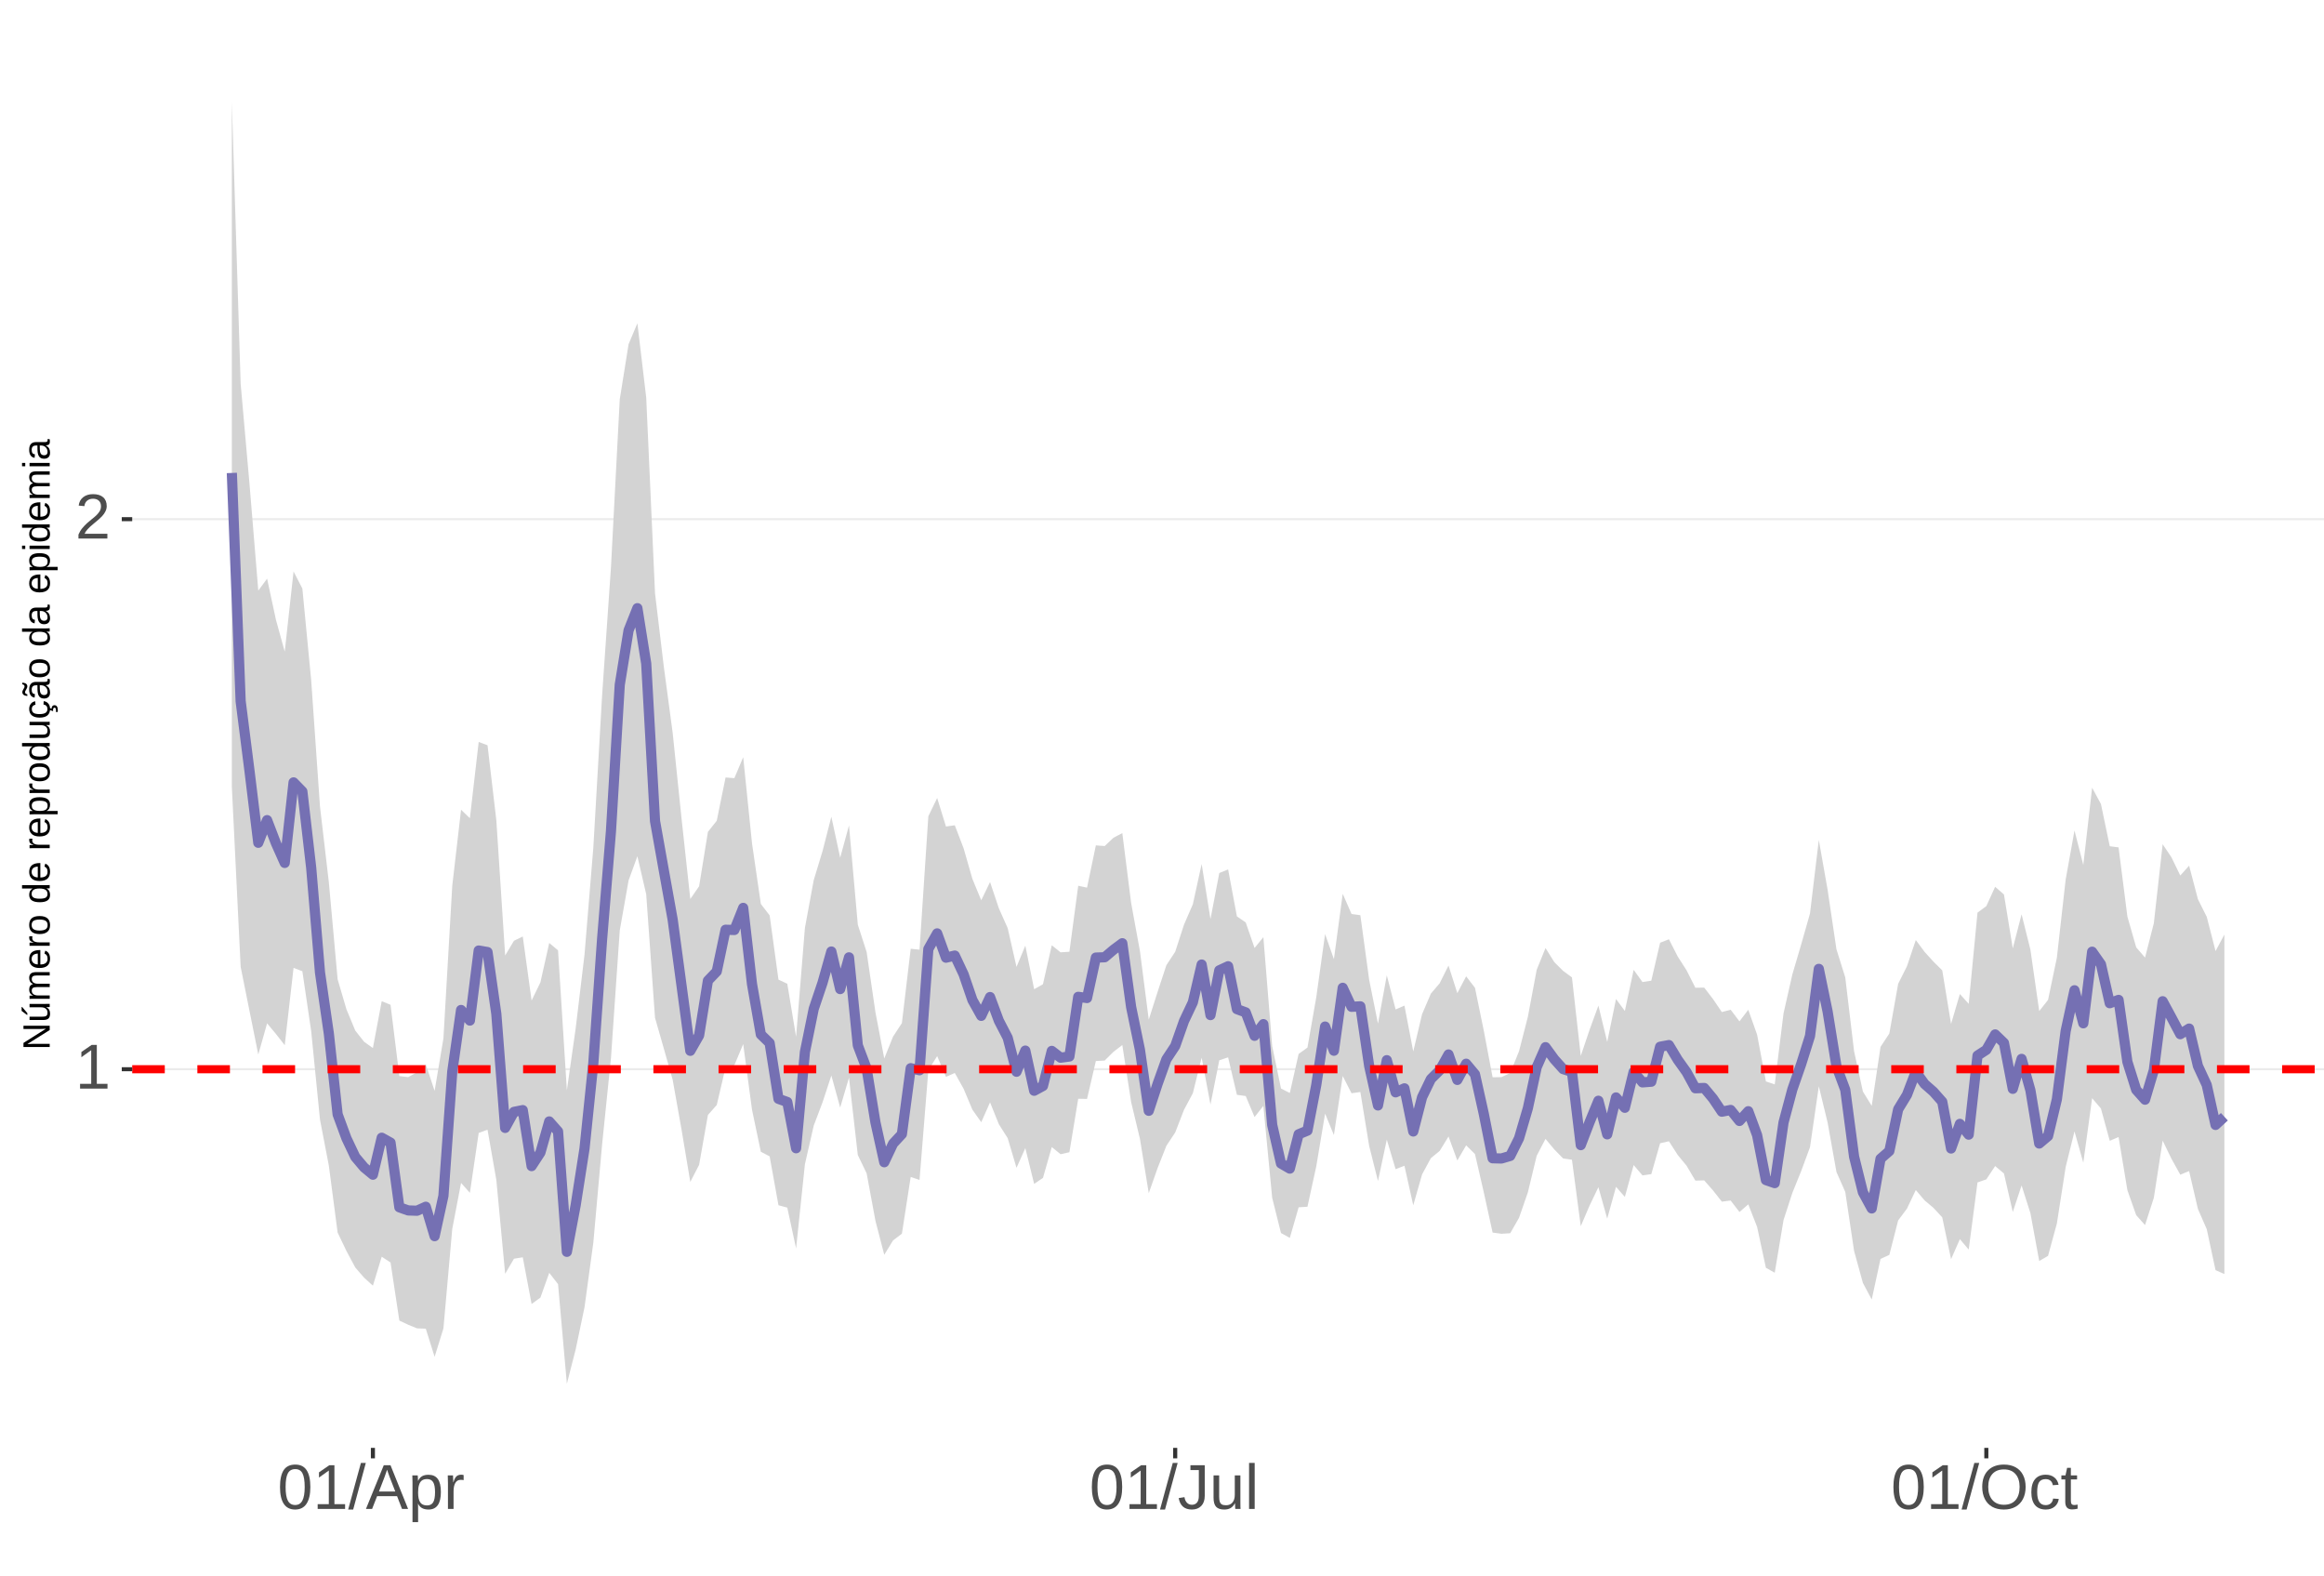 <?xml version="1.0" encoding="UTF-8"?>
<svg xmlns="http://www.w3.org/2000/svg" xmlns:xlink="http://www.w3.org/1999/xlink" width="609pt" height="413pt" viewBox="0 0 609 413" version="1.1">
<defs>
<g>
<symbol overflow="visible" id="glyph0-0">
<path style="stroke:none;" d="M 1.672 -11.453 L 10.812 -11.453 L 10.812 0 L 1.672 0 Z M 2.281 -10.844 L 2.281 -0.625 L 10.203 -0.625 L 10.203 -10.844 Z M 2.281 -10.844 "/>
</symbol>
<symbol overflow="visible" id="glyph0-1">
<path style="stroke:none;" d="M 1.266 0 L 1.266 -1.25 L 4.188 -1.25 L 4.188 -10.062 L 1.609 -8.219 L 1.609 -9.594 L 4.312 -11.453 L 5.656 -11.453 L 5.656 -1.25 L 8.453 -1.25 L 8.453 0 Z M 1.266 0 "/>
</symbol>
<symbol overflow="visible" id="glyph0-2">
<path style="stroke:none;" d="M 0.844 0 L 0.844 -1.031 C 1.113 -1.664 1.445 -2.223 1.844 -2.703 C 2.25 -3.191 2.672 -3.633 3.109 -4.031 C 3.547 -4.426 3.977 -4.789 4.406 -5.125 C 4.844 -5.457 5.234 -5.789 5.578 -6.125 C 5.922 -6.469 6.203 -6.82 6.422 -7.188 C 6.641 -7.562 6.75 -7.977 6.75 -8.438 C 6.75 -9.07 6.562 -9.562 6.188 -9.906 C 5.82 -10.25 5.312 -10.422 4.656 -10.422 C 4.031 -10.422 3.516 -10.25 3.109 -9.906 C 2.703 -9.57 2.469 -9.098 2.406 -8.484 L 0.906 -8.625 C 1.008 -9.539 1.395 -10.27 2.062 -10.812 C 2.738 -11.352 3.602 -11.625 4.656 -11.625 C 5.812 -11.625 6.695 -11.352 7.312 -10.812 C 7.938 -10.27 8.25 -9.492 8.25 -8.484 C 8.25 -8.047 8.145 -7.602 7.938 -7.156 C 7.738 -6.719 7.438 -6.281 7.031 -5.844 C 6.633 -5.406 5.867 -4.727 4.734 -3.812 C 4.109 -3.301 3.609 -2.836 3.234 -2.422 C 2.867 -2.016 2.609 -1.625 2.453 -1.25 L 8.422 -1.25 L 8.422 0 Z M 0.844 0 "/>
</symbol>
<symbol overflow="visible" id="glyph0-3">
<path style="stroke:none;" d="M 8.609 -5.734 C 8.609 -3.816 8.27 -2.352 7.594 -1.344 C 6.926 -0.344 5.93 0.156 4.609 0.156 C 3.297 0.156 2.305 -0.344 1.641 -1.344 C 0.984 -2.344 0.656 -3.805 0.656 -5.734 C 0.656 -7.703 0.973 -9.176 1.609 -10.156 C 2.254 -11.133 3.27 -11.625 4.656 -11.625 C 6.008 -11.625 7.004 -11.129 7.641 -10.141 C 8.285 -9.148 8.609 -7.68 8.609 -5.734 Z M 7.125 -5.734 C 7.125 -7.391 6.93 -8.586 6.547 -9.328 C 6.172 -10.066 5.539 -10.438 4.656 -10.438 C 3.758 -10.438 3.113 -10.07 2.719 -9.344 C 2.32 -8.613 2.125 -7.41 2.125 -5.734 C 2.125 -4.109 2.32 -2.914 2.719 -2.156 C 3.125 -1.406 3.758 -1.031 4.625 -1.031 C 5.488 -1.031 6.117 -1.414 6.516 -2.188 C 6.922 -2.957 7.125 -4.141 7.125 -5.734 Z M 7.125 -5.734 "/>
</symbol>
<symbol overflow="visible" id="glyph0-4">
<path style="stroke:none;" d="M 0 0.156 L 3.344 -12.062 L 4.625 -12.062 L 1.312 0.156 Z M 0 0.156 "/>
</symbol>
<symbol overflow="visible" id="glyph0-5">
<path style="stroke:none;" d="M 9.484 0 L 8.188 -3.344 L 2.953 -3.344 L 1.641 0 L 0.031 0 L 4.703 -11.453 L 6.469 -11.453 L 11.078 0 Z M 5.578 -10.281 L 5.5 -10.062 C 5.363 -9.613 5.16 -9.035 4.891 -8.328 L 3.438 -4.562 L 7.719 -4.562 L 6.25 -8.344 C 6.094 -8.719 5.941 -9.141 5.797 -9.609 Z M 5.578 -10.281 "/>
</symbol>
<symbol overflow="visible" id="glyph0-6">
<path style="stroke:none;" d="M 8.562 -4.438 C 8.562 -1.375 7.484 0.156 5.328 0.156 C 3.973 0.156 3.062 -0.348 2.594 -1.359 L 2.547 -1.359 C 2.578 -1.316 2.594 -0.859 2.594 0.016 L 2.594 3.453 L 1.125 3.453 L 1.125 -7 C 1.125 -7.906 1.109 -8.504 1.078 -8.797 L 2.484 -8.797 C 2.492 -8.773 2.504 -8.695 2.516 -8.562 C 2.523 -8.438 2.535 -8.234 2.547 -7.953 C 2.555 -7.68 2.562 -7.492 2.562 -7.391 L 2.609 -7.391 C 2.867 -7.93 3.211 -8.328 3.641 -8.578 C 4.066 -8.828 4.629 -8.953 5.328 -8.953 C 6.41 -8.953 7.219 -8.586 7.75 -7.859 C 8.289 -7.141 8.562 -6 8.562 -4.438 Z M 7.031 -4.406 C 7.031 -5.633 6.863 -6.508 6.531 -7.031 C 6.195 -7.562 5.672 -7.828 4.953 -7.828 C 4.367 -7.828 3.91 -7.703 3.578 -7.453 C 3.254 -7.211 3.008 -6.832 2.844 -6.312 C 2.676 -5.789 2.594 -5.117 2.594 -4.297 C 2.594 -3.141 2.773 -2.285 3.141 -1.734 C 3.504 -1.191 4.102 -0.922 4.938 -0.922 C 5.664 -0.922 6.195 -1.188 6.531 -1.719 C 6.863 -2.25 7.031 -3.145 7.031 -4.406 Z M 7.031 -4.406 "/>
</symbol>
<symbol overflow="visible" id="glyph0-7">
<path style="stroke:none;" d="M 1.156 0 L 1.156 -6.75 C 1.156 -7.363 1.141 -8.047 1.109 -8.797 L 2.484 -8.797 C 2.523 -7.797 2.547 -7.195 2.547 -7 L 2.594 -7 C 2.82 -7.758 3.086 -8.273 3.391 -8.547 C 3.691 -8.828 4.117 -8.969 4.672 -8.969 C 4.867 -8.969 5.066 -8.938 5.266 -8.875 L 5.266 -7.547 C 5.078 -7.598 4.816 -7.625 4.484 -7.625 C 3.879 -7.625 3.414 -7.359 3.094 -6.828 C 2.781 -6.305 2.625 -5.562 2.625 -4.594 L 2.625 0 Z M 1.156 0 "/>
</symbol>
<symbol overflow="visible" id="glyph0-8">
<path style="stroke:none;" d="M 3.719 0.156 C 1.781 0.156 0.629 -0.844 0.266 -2.844 L 1.781 -3.094 C 1.875 -2.469 2.094 -1.977 2.438 -1.625 C 2.781 -1.27 3.207 -1.094 3.719 -1.094 C 4.289 -1.094 4.738 -1.285 5.062 -1.672 C 5.383 -2.066 5.547 -2.641 5.547 -3.391 L 5.547 -10.188 L 3.344 -10.188 L 3.344 -11.453 L 7.094 -11.453 L 7.094 -3.422 C 7.094 -2.305 6.789 -1.43 6.188 -0.797 C 5.582 -0.16 4.758 0.156 3.719 0.156 Z M 3.719 0.156 "/>
</symbol>
<symbol overflow="visible" id="glyph0-9">
<path style="stroke:none;" d="M 2.547 -8.797 L 2.547 -3.219 C 2.547 -2.633 2.602 -2.18 2.719 -1.859 C 2.832 -1.547 3.016 -1.316 3.266 -1.172 C 3.516 -1.035 3.883 -0.969 4.375 -0.969 C 5.07 -0.969 5.625 -1.207 6.031 -1.688 C 6.438 -2.176 6.641 -2.848 6.641 -3.703 L 6.641 -8.797 L 8.109 -8.797 L 8.109 -1.875 C 8.109 -0.852 8.125 -0.227 8.156 0 L 6.781 0 C 6.77 -0.031 6.758 -0.102 6.75 -0.219 C 6.75 -0.344 6.742 -0.477 6.734 -0.625 C 6.723 -0.781 6.711 -1.07 6.703 -1.5 L 6.688 -1.5 C 6.352 -0.895 5.961 -0.469 5.516 -0.219 C 5.078 0.031 4.531 0.156 3.875 0.156 C 2.906 0.156 2.195 -0.082 1.75 -0.562 C 1.301 -1.039 1.078 -1.832 1.078 -2.938 L 1.078 -8.797 Z M 2.547 -8.797 "/>
</symbol>
<symbol overflow="visible" id="glyph0-10">
<path style="stroke:none;" d="M 1.125 0 L 1.125 -12.062 L 2.594 -12.062 L 2.594 0 Z M 1.125 0 "/>
</symbol>
<symbol overflow="visible" id="glyph0-11">
<path style="stroke:none;" d="M 12.156 -5.781 C 12.156 -4.582 11.926 -3.531 11.469 -2.625 C 11.008 -1.727 10.352 -1.039 9.5 -0.562 C 8.645 -0.082 7.633 0.156 6.469 0.156 C 5.289 0.156 4.273 -0.078 3.422 -0.547 C 2.566 -1.023 1.91 -1.719 1.453 -2.625 C 1.004 -3.531 0.781 -4.582 0.781 -5.781 C 0.781 -7.613 1.281 -9.047 2.281 -10.078 C 3.289 -11.109 4.691 -11.625 6.484 -11.625 C 7.648 -11.625 8.66 -11.391 9.516 -10.922 C 10.367 -10.461 11.02 -9.789 11.469 -8.906 C 11.926 -8.031 12.156 -6.988 12.156 -5.781 Z M 10.578 -5.781 C 10.578 -7.207 10.219 -8.328 9.5 -9.141 C 8.789 -9.953 7.785 -10.359 6.484 -10.359 C 5.172 -10.359 4.156 -9.957 3.438 -9.156 C 2.719 -8.352 2.359 -7.227 2.359 -5.781 C 2.359 -4.344 2.719 -3.203 3.438 -2.359 C 4.164 -1.516 5.176 -1.094 6.469 -1.094 C 7.789 -1.094 8.805 -1.5 9.516 -2.312 C 10.223 -3.133 10.578 -4.289 10.578 -5.781 Z M 10.578 -5.781 "/>
</symbol>
<symbol overflow="visible" id="glyph0-12">
<path style="stroke:none;" d="M 2.234 -4.438 C 2.234 -3.27 2.414 -2.406 2.781 -1.844 C 3.156 -1.281 3.711 -1 4.453 -1 C 4.973 -1 5.406 -1.141 5.75 -1.422 C 6.102 -1.703 6.32 -2.133 6.406 -2.719 L 7.891 -2.625 C 7.773 -1.77 7.41 -1.094 6.797 -0.594 C 6.191 -0.094 5.426 0.156 4.5 0.156 C 3.27 0.156 2.328 -0.227 1.672 -1 C 1.023 -1.781 0.703 -2.914 0.703 -4.406 C 0.703 -5.883 1.023 -7.016 1.672 -7.797 C 2.328 -8.578 3.266 -8.969 4.484 -8.969 C 5.379 -8.969 6.125 -8.734 6.719 -8.266 C 7.312 -7.797 7.688 -7.148 7.844 -6.328 L 6.328 -6.219 C 6.254 -6.707 6.062 -7.094 5.75 -7.375 C 5.445 -7.664 5.008 -7.812 4.438 -7.812 C 3.664 -7.812 3.102 -7.551 2.75 -7.031 C 2.406 -6.52 2.234 -5.656 2.234 -4.438 Z M 2.234 -4.438 "/>
</symbol>
<symbol overflow="visible" id="glyph0-13">
<path style="stroke:none;" d="M 4.5 -0.062 C 4.02 0.062 3.531 0.125 3.031 0.125 C 1.852 0.125 1.266 -0.535 1.266 -1.859 L 1.266 -7.734 L 0.25 -7.734 L 0.25 -8.797 L 1.328 -8.797 L 1.75 -10.766 L 2.734 -10.766 L 2.734 -8.797 L 4.359 -8.797 L 4.359 -7.734 L 2.734 -7.734 L 2.734 -2.172 C 2.734 -1.754 2.801 -1.457 2.938 -1.281 C 3.07 -1.113 3.312 -1.031 3.656 -1.031 C 3.852 -1.031 4.133 -1.066 4.5 -1.141 Z M 4.5 -0.062 "/>
</symbol>
<symbol overflow="visible" id="glyph1-0">
<path style="stroke:none;" d="M -6.875 -1 L -6.875 -6.5 L 0 -6.5 L 0 -1 Z M -6.516 -1.375 L -0.375 -1.375 L -0.375 -6.125 L -6.516 -6.125 Z M -6.516 -1.375 "/>
</symbol>
<symbol overflow="visible" id="glyph1-1">
<path style="stroke:none;" d="M 0 -5.281 L -5.859 -1.609 L -5.391 -1.625 L -4.578 -1.656 L 0 -1.656 L 0 -0.828 L -6.875 -0.828 L -6.875 -1.906 L -0.984 -5.625 C -1.617 -5.582 -2.082 -5.562 -2.375 -5.562 L -6.875 -5.562 L -6.875 -6.406 L 0 -6.406 Z M 0 -5.281 "/>
</symbol>
<symbol overflow="visible" id="glyph1-2">
<path style="stroke:none;" d="M -5.281 -1.562 L -1.938 -1.562 C -1.582 -1.562 -1.305 -1.594 -1.109 -1.656 C -0.922 -1.727 -0.785 -1.836 -0.703 -1.984 C -0.617 -2.141 -0.578 -2.363 -0.578 -2.656 C -0.578 -3.07 -0.723 -3.398 -1.016 -3.641 C -1.305 -3.891 -1.707 -4.016 -2.219 -4.016 L -5.281 -4.016 L -5.281 -4.906 L -1.125 -4.906 C -0.508 -4.906 -0.133 -4.91 0 -4.922 L 0 -4.094 C -0.02 -4.094 -0.062 -4.086 -0.125 -4.078 C -0.195 -4.078 -0.281 -4.07 -0.375 -4.062 C -0.469 -4.062 -0.645 -4.062 -0.906 -4.062 L -0.906 -4.047 C -0.539 -3.848 -0.281 -3.613 -0.125 -3.344 C 0.02 -3.082 0.094 -2.754 0.094 -2.359 C 0.094 -1.773 -0.047 -1.348 -0.328 -1.078 C -0.617 -0.816 -1.098 -0.688 -1.766 -0.688 L -5.281 -0.688 Z M -5.859 -2.031 L -5.969 -2.031 L -7.359 -3.078 L -7.359 -4.094 L -7.219 -4.094 L -5.859 -2.484 Z M -5.859 -2.031 "/>
</symbol>
<symbol overflow="visible" id="glyph1-3">
<path style="stroke:none;" d="M 0 -3.75 L -3.344 -3.75 C -3.852 -3.75 -4.207 -3.676 -4.406 -3.531 C -4.602 -3.395 -4.703 -3.145 -4.703 -2.781 C -4.703 -2.406 -4.555 -2.109 -4.266 -1.891 C -3.984 -1.672 -3.582 -1.562 -3.062 -1.562 L 0 -1.562 L 0 -0.688 L -4.156 -0.688 C -4.77 -0.688 -5.145 -0.68 -5.281 -0.672 L -5.281 -1.5 C -5.27 -1.5 -5.227 -1.5 -5.156 -1.5 C -5.082 -1.508 -5 -1.516 -4.906 -1.516 C -4.812 -1.523 -4.633 -1.531 -4.375 -1.531 L -4.375 -1.547 C -4.75 -1.734 -5.008 -1.945 -5.156 -2.188 C -5.301 -2.438 -5.375 -2.738 -5.375 -3.094 C -5.375 -3.488 -5.297 -3.801 -5.141 -4.031 C -4.984 -4.27 -4.727 -4.438 -4.375 -4.531 L -4.375 -4.547 C -4.727 -4.723 -4.984 -4.941 -5.141 -5.203 C -5.297 -5.461 -5.375 -5.773 -5.375 -6.141 C -5.375 -6.672 -5.227 -7.055 -4.938 -7.297 C -4.656 -7.547 -4.18 -7.672 -3.516 -7.672 L 0 -7.672 L 0 -6.797 L -3.344 -6.797 C -3.852 -6.797 -4.207 -6.723 -4.406 -6.578 C -4.602 -6.441 -4.703 -6.191 -4.703 -5.828 C -4.703 -5.453 -4.555 -5.156 -4.266 -4.938 C -3.984 -4.727 -3.582 -4.625 -3.062 -4.625 L 0 -4.625 Z M 0 -3.75 "/>
</symbol>
<symbol overflow="visible" id="glyph1-4">
<path style="stroke:none;" d="M -2.453 -1.344 C -1.848 -1.344 -1.379 -1.469 -1.047 -1.719 C -0.723 -1.969 -0.562 -2.336 -0.562 -2.828 C -0.562 -3.203 -0.633 -3.504 -0.781 -3.734 C -0.938 -3.961 -1.133 -4.117 -1.375 -4.203 L -1.156 -4.969 C -0.32 -4.656 0.094 -3.941 0.094 -2.828 C 0.094 -2.047 -0.133 -1.445 -0.594 -1.031 C -1.062 -0.625 -1.754 -0.422 -2.672 -0.422 C -3.547 -0.422 -4.211 -0.625 -4.672 -1.031 C -5.141 -1.445 -5.375 -2.031 -5.375 -2.781 C -5.375 -4.344 -4.441 -5.125 -2.578 -5.125 L -2.453 -5.125 Z M -3.125 -4.203 C -3.688 -4.16 -4.094 -4.02 -4.344 -3.781 C -4.602 -3.551 -4.734 -3.219 -4.734 -2.781 C -4.734 -2.352 -4.586 -2.016 -4.297 -1.766 C -4.016 -1.516 -3.625 -1.379 -3.125 -1.359 Z M -3.125 -4.203 "/>
</symbol>
<symbol overflow="visible" id="glyph1-5">
<path style="stroke:none;" d="M 0 -0.688 L -4.047 -0.688 C -4.422 -0.688 -4.832 -0.68 -5.281 -0.672 L -5.281 -1.5 C -4.688 -1.52 -4.328 -1.531 -4.203 -1.531 L -4.203 -1.547 C -4.66 -1.691 -4.969 -1.852 -5.125 -2.031 C -5.289 -2.219 -5.375 -2.477 -5.375 -2.812 C -5.375 -2.926 -5.359 -3.047 -5.328 -3.172 L -4.531 -3.172 C -4.562 -3.047 -4.578 -2.891 -4.578 -2.703 C -4.578 -2.336 -4.422 -2.055 -4.109 -1.859 C -3.797 -1.672 -3.344 -1.578 -2.75 -1.578 L 0 -1.578 Z M 0 -0.688 "/>
</symbol>
<symbol overflow="visible" id="glyph1-6">
<path style="stroke:none;" d="M -2.641 -5.141 C -1.723 -5.141 -1.035 -4.938 -0.578 -4.531 C -0.129 -4.125 0.094 -3.535 0.094 -2.766 C 0.094 -1.992 -0.141 -1.41 -0.609 -1.016 C -1.078 -0.617 -1.754 -0.422 -2.641 -0.422 C -4.461 -0.422 -5.375 -1.207 -5.375 -2.781 C -5.375 -3.594 -5.148 -4.188 -4.703 -4.562 C -4.266 -4.945 -3.578 -5.141 -2.641 -5.141 Z M -2.641 -4.219 C -3.367 -4.219 -3.898 -4.109 -4.234 -3.891 C -4.566 -3.672 -4.734 -3.305 -4.734 -2.797 C -4.734 -2.285 -4.562 -1.914 -4.219 -1.688 C -3.883 -1.457 -3.359 -1.344 -2.641 -1.344 C -1.953 -1.344 -1.43 -1.453 -1.078 -1.672 C -0.723 -1.898 -0.547 -2.258 -0.547 -2.75 C -0.547 -3.281 -0.711 -3.656 -1.047 -3.875 C -1.391 -4.102 -1.922 -4.219 -2.641 -4.219 Z M -2.641 -4.219 "/>
</symbol>
<symbol overflow="visible" id="glyph1-7">
<path style="stroke:none;" d=""/>
</symbol>
<symbol overflow="visible" id="glyph1-8">
<path style="stroke:none;" d="M -0.844 -4.016 C -0.508 -3.848 -0.27 -3.629 -0.125 -3.359 C 0.02 -3.086 0.094 -2.754 0.094 -2.359 C 0.094 -1.691 -0.129 -1.203 -0.578 -0.891 C -1.023 -0.578 -1.707 -0.422 -2.625 -0.422 C -4.457 -0.422 -5.375 -1.066 -5.375 -2.359 C -5.375 -2.766 -5.301 -3.098 -5.156 -3.359 C -5.008 -3.629 -4.781 -3.848 -4.469 -4.016 L -7.25 -4.016 L -7.25 -4.891 L -1.094 -4.891 C -0.539 -4.891 -0.176 -4.898 0 -4.922 L 0 -4.078 C -0.051 -4.066 -0.172 -4.055 -0.359 -4.047 C -0.547 -4.035 -0.707 -4.031 -0.844 -4.031 Z M -2.641 -1.344 C -1.898 -1.344 -1.367 -1.438 -1.047 -1.625 C -0.734 -1.82 -0.578 -2.145 -0.578 -2.594 C -0.578 -3.082 -0.75 -3.441 -1.094 -3.672 C -1.438 -3.898 -1.973 -4.016 -2.703 -4.016 C -3.398 -4.016 -3.91 -3.898 -4.234 -3.672 C -4.566 -3.441 -4.734 -3.082 -4.734 -2.594 C -4.734 -2.156 -4.566 -1.836 -4.234 -1.641 C -3.91 -1.441 -3.379 -1.344 -2.641 -1.344 Z M -2.641 -1.344 "/>
</symbol>
<symbol overflow="visible" id="glyph1-9">
<path style="stroke:none;" d="M -2.672 -5.141 C -0.828 -5.141 0.094 -4.492 0.094 -3.203 C 0.094 -2.391 -0.211 -1.844 -0.828 -1.562 L -0.828 -1.531 C -0.797 -1.539 -0.516 -1.547 0.016 -1.547 L 2.078 -1.547 L 2.078 -0.672 L -4.203 -0.672 C -4.742 -0.672 -5.102 -0.66 -5.281 -0.641 L -5.281 -1.5 C -5.27 -1.5 -5.223 -1.5 -5.141 -1.5 C -5.066 -1.508 -4.945 -1.52 -4.781 -1.531 C -4.613 -1.539 -4.5 -1.547 -4.438 -1.547 L -4.438 -1.562 C -4.758 -1.719 -4.992 -1.922 -5.141 -2.172 C -5.297 -2.43 -5.375 -2.773 -5.375 -3.203 C -5.375 -3.848 -5.156 -4.332 -4.719 -4.656 C -4.281 -4.977 -3.598 -5.141 -2.672 -5.141 Z M -2.641 -4.219 C -3.379 -4.219 -3.906 -4.117 -4.219 -3.922 C -4.539 -3.723 -4.703 -3.406 -4.703 -2.969 C -4.703 -2.625 -4.629 -2.352 -4.484 -2.156 C -4.336 -1.957 -4.109 -1.805 -3.797 -1.703 C -3.484 -1.598 -3.078 -1.547 -2.578 -1.547 C -1.879 -1.547 -1.363 -1.656 -1.031 -1.875 C -0.707 -2.102 -0.547 -2.469 -0.547 -2.969 C -0.547 -3.406 -0.707 -3.723 -1.031 -3.922 C -1.352 -4.117 -1.891 -4.219 -2.641 -4.219 Z M -2.641 -4.219 "/>
</symbol>
<symbol overflow="visible" id="glyph1-10">
<path style="stroke:none;" d="M -5.281 -1.531 L -1.938 -1.531 C -1.582 -1.531 -1.305 -1.562 -1.109 -1.625 C -0.922 -1.695 -0.785 -1.805 -0.703 -1.953 C -0.617 -2.109 -0.578 -2.332 -0.578 -2.625 C -0.578 -3.039 -0.723 -3.367 -1.016 -3.609 C -1.305 -3.859 -1.707 -3.984 -2.219 -3.984 L -5.281 -3.984 L -5.281 -4.875 L -1.125 -4.875 C -0.508 -4.875 -0.133 -4.879 0 -4.891 L 0 -4.062 C -0.02 -4.062 -0.062 -4.055 -0.125 -4.047 C -0.195 -4.047 -0.281 -4.039 -0.375 -4.031 C -0.469 -4.031 -0.645 -4.031 -0.906 -4.031 L -0.906 -4.016 C -0.539 -3.816 -0.281 -3.582 -0.125 -3.312 C 0.02 -3.051 0.094 -2.723 0.094 -2.328 C 0.094 -1.742 -0.047 -1.316 -0.328 -1.047 C -0.617 -0.785 -1.098 -0.656 -1.766 -0.656 L -5.281 -0.656 Z M -5.281 -1.531 "/>
</symbol>
<symbol overflow="visible" id="glyph1-11">
<path style="stroke:none;" d="M -2.672 -1.344 C -1.961 -1.344 -1.438 -1.453 -1.094 -1.672 C -0.758 -1.891 -0.594 -2.223 -0.594 -2.672 C -0.594 -2.984 -0.676 -3.242 -0.844 -3.453 C -1.02 -3.672 -1.281 -3.801 -1.625 -3.844 L -1.578 -4.734 C -1.066 -4.672 -0.66 -4.457 -0.359 -4.094 C -0.055 -3.727 0.094 -3.266 0.094 -2.703 C 0.094 -1.961 -0.133 -1.395 -0.594 -1 C -1.062 -0.613 -1.742 -0.422 -2.641 -0.422 C -3.535 -0.422 -4.211 -0.613 -4.672 -1 C -5.141 -1.395 -5.375 -1.957 -5.375 -2.688 C -5.375 -3.227 -5.234 -3.676 -4.953 -4.031 C -4.68 -4.395 -4.297 -4.617 -3.797 -4.703 L -3.734 -3.797 C -4.023 -3.754 -4.254 -3.641 -4.422 -3.453 C -4.598 -3.266 -4.688 -3.004 -4.688 -2.672 C -4.688 -2.203 -4.531 -1.863 -4.219 -1.656 C -3.914 -1.445 -3.398 -1.344 -2.672 -1.344 Z M 1.234 -3.672 C 1.828 -3.672 2.125 -3.223 2.125 -2.328 C 2.125 -2.148 2.113 -2.004 2.094 -1.891 L 1.625 -1.891 C 1.645 -2.055 1.656 -2.195 1.656 -2.312 C 1.656 -2.789 1.52 -3.031 1.25 -3.031 C 1 -3.031 0.875 -2.812 0.875 -2.375 C 0.875 -2.238 0.879 -2.148 0.891 -2.109 L 0 -2.422 L 0 -2.938 L 0.484 -2.75 C 0.492 -3.062 0.566 -3.289 0.703 -3.438 C 0.836 -3.594 1.016 -3.672 1.234 -3.672 Z M 1.234 -3.672 "/>
</symbol>
<symbol overflow="visible" id="glyph1-12">
<path style="stroke:none;" d="M 0.094 -2.016 C 0.094 -1.484 -0.047 -1.082 -0.328 -0.812 C -0.609 -0.551 -0.988 -0.422 -1.469 -0.422 C -2.02 -0.422 -2.441 -0.598 -2.734 -0.953 C -3.023 -1.316 -3.18 -1.898 -3.203 -2.703 L -3.219 -3.891 L -3.516 -3.891 C -3.941 -3.891 -4.25 -3.797 -4.438 -3.609 C -4.625 -3.43 -4.719 -3.148 -4.719 -2.766 C -4.719 -2.367 -4.648 -2.078 -4.516 -1.891 C -4.379 -1.711 -4.164 -1.609 -3.875 -1.578 L -3.953 -0.656 C -4.898 -0.812 -5.375 -1.52 -5.375 -2.781 C -5.375 -3.445 -5.223 -3.945 -4.922 -4.281 C -4.617 -4.613 -4.18 -4.781 -3.609 -4.781 L -1.328 -4.781 C -1.066 -4.781 -0.867 -4.812 -0.734 -4.875 C -0.609 -4.945 -0.547 -5.082 -0.547 -5.281 C -0.547 -5.363 -0.555 -5.457 -0.578 -5.562 L -0.031 -5.562 C 0.02 -5.344 0.047 -5.117 0.047 -4.891 C 0.047 -4.555 -0.035 -4.316 -0.203 -4.172 C -0.379 -4.023 -0.648 -3.941 -1.016 -3.922 L -1.016 -3.891 C -0.609 -3.672 -0.32 -3.41 -0.156 -3.109 C 0.008 -2.805 0.094 -2.441 0.094 -2.016 Z M -0.562 -2.219 C -0.562 -2.539 -0.633 -2.828 -0.781 -3.078 C -0.926 -3.328 -1.125 -3.523 -1.375 -3.672 C -1.633 -3.816 -1.898 -3.891 -2.172 -3.891 L -2.609 -3.891 L -2.594 -2.938 C -2.582 -2.52 -2.535 -2.203 -2.453 -1.984 C -2.379 -1.773 -2.258 -1.613 -2.094 -1.5 C -1.938 -1.383 -1.723 -1.328 -1.453 -1.328 C -1.172 -1.328 -0.953 -1.406 -0.797 -1.562 C -0.641 -1.719 -0.562 -1.938 -0.562 -2.219 Z M -5.859 -3.609 C -5.859 -3.473 -5.891 -3.332 -5.953 -3.188 C -6.016 -3.051 -6.082 -2.922 -6.156 -2.797 C -6.227 -2.672 -6.297 -2.551 -6.359 -2.438 C -6.422 -2.32 -6.453 -2.211 -6.453 -2.109 C -6.453 -1.93 -6.398 -1.797 -6.297 -1.703 C -6.191 -1.617 -6.047 -1.562 -5.859 -1.531 L -5.859 -1.094 C -6.191 -1.125 -6.441 -1.176 -6.609 -1.25 C -6.785 -1.332 -6.922 -1.441 -7.016 -1.578 C -7.117 -1.711 -7.172 -1.879 -7.172 -2.078 C -7.172 -2.223 -7.141 -2.363 -7.078 -2.5 C -7.023 -2.633 -6.957 -2.766 -6.875 -2.891 C -6.801 -3.023 -6.734 -3.145 -6.672 -3.25 C -6.617 -3.363 -6.594 -3.473 -6.594 -3.578 C -6.594 -3.898 -6.785 -4.086 -7.172 -4.141 L -7.172 -4.594 C -6.691 -4.539 -6.352 -4.43 -6.156 -4.266 C -5.957 -4.098 -5.859 -3.879 -5.859 -3.609 Z M -5.859 -3.609 "/>
</symbol>
<symbol overflow="visible" id="glyph1-13">
<path style="stroke:none;" d="M 0.094 -2.016 C 0.094 -1.484 -0.047 -1.082 -0.328 -0.812 C -0.609 -0.551 -0.988 -0.422 -1.469 -0.422 C -2.02 -0.422 -2.441 -0.598 -2.734 -0.953 C -3.023 -1.316 -3.18 -1.898 -3.203 -2.703 L -3.219 -3.891 L -3.516 -3.891 C -3.941 -3.891 -4.25 -3.797 -4.438 -3.609 C -4.625 -3.43 -4.719 -3.148 -4.719 -2.766 C -4.719 -2.367 -4.648 -2.078 -4.516 -1.891 C -4.379 -1.711 -4.164 -1.609 -3.875 -1.578 L -3.953 -0.656 C -4.898 -0.812 -5.375 -1.52 -5.375 -2.781 C -5.375 -3.445 -5.223 -3.945 -4.922 -4.281 C -4.617 -4.613 -4.18 -4.781 -3.609 -4.781 L -1.328 -4.781 C -1.066 -4.781 -0.867 -4.812 -0.734 -4.875 C -0.609 -4.945 -0.547 -5.082 -0.547 -5.281 C -0.547 -5.363 -0.555 -5.457 -0.578 -5.562 L -0.031 -5.562 C 0.02 -5.344 0.047 -5.117 0.047 -4.891 C 0.047 -4.555 -0.035 -4.316 -0.203 -4.172 C -0.379 -4.023 -0.648 -3.941 -1.016 -3.922 L -1.016 -3.891 C -0.609 -3.672 -0.32 -3.41 -0.156 -3.109 C 0.008 -2.805 0.094 -2.441 0.094 -2.016 Z M -0.562 -2.219 C -0.562 -2.539 -0.633 -2.828 -0.781 -3.078 C -0.926 -3.328 -1.125 -3.523 -1.375 -3.672 C -1.633 -3.816 -1.898 -3.891 -2.172 -3.891 L -2.609 -3.891 L -2.594 -2.938 C -2.582 -2.52 -2.535 -2.203 -2.453 -1.984 C -2.379 -1.773 -2.258 -1.613 -2.094 -1.5 C -1.938 -1.383 -1.723 -1.328 -1.453 -1.328 C -1.172 -1.328 -0.953 -1.406 -0.797 -1.562 C -0.641 -1.719 -0.562 -1.938 -0.562 -2.219 Z M -0.562 -2.219 "/>
</symbol>
<symbol overflow="visible" id="glyph1-14">
<path style="stroke:none;" d="M -6.406 -0.672 L -7.25 -0.672 L -7.25 -1.547 L -6.406 -1.547 Z M 0 -0.672 L -5.281 -0.672 L -5.281 -1.547 L 0 -1.547 Z M 0 -0.672 "/>
</symbol>
</g>
<clipPath id="clip1">
  <path d="M 34.645 9.961 L 609 9.961 L 609 379.328 L 34.645 379.328 Z M 34.645 9.961 "/>
</clipPath>
<clipPath id="clip2">
  <path d="M 34.645 279 L 609 279 L 609 281 L 34.645 281 Z M 34.645 279 "/>
</clipPath>
<clipPath id="clip3">
  <path d="M 34.645 135 L 609 135 L 609 137 L 34.645 137 Z M 34.645 135 "/>
</clipPath>
<clipPath id="clip4">
  <path d="M 34.645 279 L 609 279 L 609 282 L 34.645 282 Z M 34.645 279 "/>
</clipPath>
</defs>
<g id="surface172">
<rect x="0" y="0" width="609" height="413" style="fill:rgb(100%,100%,100%);fill-opacity:1;stroke:none;"/>
<rect x="0" y="0" width="609" height="413" style="fill:rgb(100%,100%,100%);fill-opacity:1;stroke:none;"/>
<path style="fill:none;stroke-width:1.067;stroke-linecap:round;stroke-linejoin:round;stroke:rgb(100%,100%,100%);stroke-opacity:1;stroke-miterlimit:10;" d="M 0 413 L 609 413 L 609 0 L 0 0 Z M 0 413 "/>
<g clip-path="url(#clip1)" clip-rule="nonzero">
<path style=" stroke:none;fill-rule:nonzero;fill:rgb(100%,100%,100%);fill-opacity:1;" d="M 34.645 379.328 L 609 379.328 L 609 9.961 L 34.645 9.961 Z M 34.645 379.328 "/>
</g>
<g clip-path="url(#clip2)" clip-rule="nonzero">
<path style="fill:none;stroke-width:0.533;stroke-linecap:butt;stroke-linejoin:round;stroke:rgb(92.157%,92.157%,92.157%);stroke-opacity:1;stroke-miterlimit:10;" d="M 34.645 280.133 L 609 280.133 "/>
</g>
<g clip-path="url(#clip3)" clip-rule="nonzero">
<path style="fill:none;stroke-width:0.533;stroke-linecap:butt;stroke-linejoin:round;stroke:rgb(92.157%,92.157%,92.157%);stroke-opacity:1;stroke-miterlimit:10;" d="M 34.645 136.016 L 609 136.016 "/>
</g>
<path style=" stroke:none;fill-rule:nonzero;fill:rgb(82.745%,82.745%,82.745%);fill-opacity:1;" d="M 60.754 26.754 L 63.062 100.555 L 65.371 126.668 L 67.684 154.734 L 69.992 151.609 L 72.305 162.359 L 74.613 170.73 L 76.926 149.719 L 79.234 154.191 L 81.547 178.234 L 83.855 211.34 L 86.168 231.102 L 88.477 256.574 L 90.785 264.43 L 93.098 270.008 L 95.406 272.934 L 97.719 274.578 L 100.027 262.312 L 102.34 263.246 L 104.648 281.93 L 106.961 282.203 L 109.27 280.93 L 111.578 278.879 L 113.891 285.801 L 116.199 272.062 L 118.512 232.07 L 120.82 212.148 L 123.133 214.363 L 125.441 194.395 L 127.754 195.254 L 130.062 214.898 L 132.375 250.332 L 134.684 246.473 L 136.992 245.355 L 139.305 262.145 L 141.613 257.371 L 143.926 247.051 L 146.234 248.98 L 148.547 285.66 L 150.855 269.434 L 153.168 250.129 L 155.477 222.137 L 157.789 182.074 L 160.098 148.727 L 162.406 104.629 L 164.719 90.176 L 167.027 84.699 L 169.34 104.152 L 171.648 155.445 L 173.961 174.738 L 176.27 191.984 L 178.582 214.293 L 180.891 235.539 L 183.199 232.203 L 185.512 217.941 L 187.82 215.031 L 190.133 203.695 L 192.441 203.871 L 194.754 198.375 L 197.062 220.93 L 199.375 236.824 L 201.684 239.824 L 203.996 256.656 L 206.305 257.734 L 208.613 271.637 L 210.926 243.109 L 213.234 230.598 L 215.547 222.977 L 217.855 213.98 L 220.168 224.719 L 222.477 216.254 L 224.789 242.262 L 227.098 249.41 L 229.41 265.223 L 231.719 277.324 L 234.027 271.578 L 236.34 268.047 L 238.648 248.574 L 240.961 248.805 L 243.27 213.859 L 245.582 209.078 L 247.891 216.539 L 250.203 216.219 L 252.512 222.254 L 254.82 230.281 L 257.133 235.871 L 259.441 231.09 L 261.754 237.977 L 264.062 243.164 L 266.375 253.328 L 268.684 247.758 L 270.996 259.172 L 273.305 257.859 L 275.617 247.652 L 277.926 249.508 L 280.234 249.352 L 282.547 232.062 L 284.855 232.562 L 287.168 221.484 L 289.477 221.66 L 291.789 219.48 L 294.098 218.266 L 296.41 236.57 L 298.719 249.176 L 301.031 267.137 L 303.34 259.891 L 305.648 252.871 L 307.961 249.355 L 310.27 242.246 L 312.582 236.918 L 314.891 226.367 L 317.203 240.801 L 319.512 228.727 L 321.824 227.785 L 324.133 240.09 L 326.441 241.676 L 328.754 248.363 L 331.062 245.539 L 333.375 274.07 L 335.684 285.188 L 337.996 286.355 L 340.305 276.121 L 342.617 274.453 L 344.926 261.273 L 347.238 244.727 L 349.547 251.293 L 351.855 234.172 L 354.168 239.461 L 356.477 239.773 L 358.789 256.711 L 361.098 268.188 L 363.41 255.527 L 365.719 264.469 L 368.031 263.461 L 370.34 275.48 L 372.652 265.711 L 374.961 260.316 L 377.27 257.602 L 379.582 252.973 L 381.891 260.199 L 384.203 255.793 L 386.512 258.793 L 388.824 270.023 L 391.133 282.242 L 393.445 282.203 L 395.754 281.121 L 398.062 275.402 L 400.375 266.406 L 402.684 254.098 L 404.996 248.379 L 407.305 252.074 L 409.617 254.371 L 411.926 256.07 L 414.238 276.633 L 416.547 269.797 L 418.859 263.461 L 421.168 272.984 L 423.477 261.73 L 425.789 264.867 L 428.098 254.094 L 430.41 257.289 L 432.719 256.93 L 435.031 246.992 L 437.34 246.086 L 439.652 250.613 L 441.961 254.219 L 444.273 258.781 L 446.582 258.746 L 448.891 261.742 L 451.203 265.152 L 453.512 264.539 L 455.824 267.586 L 458.133 264.555 L 460.445 271.074 L 462.754 283.324 L 465.066 284.113 L 467.375 265.465 L 469.684 255.297 L 471.996 247.441 L 474.305 239.336 L 476.617 220.062 L 478.926 233.141 L 481.238 248.715 L 483.547 256.078 L 485.859 275.434 L 488.168 285.977 L 490.48 289.727 L 492.789 274.277 L 495.098 270.766 L 497.41 257.75 L 499.719 253.145 L 502.031 246.281 L 504.34 249.391 L 506.652 251.934 L 508.961 254.23 L 511.273 268.273 L 513.582 260.426 L 515.895 263.008 L 518.203 239.094 L 520.512 237.402 L 522.824 232.336 L 525.133 234.344 L 527.445 248.469 L 529.754 239.535 L 532.066 248.816 L 534.375 264.895 L 536.688 261.973 L 538.996 250.926 L 541.305 230.434 L 543.617 217.594 L 545.926 226.621 L 548.238 206.371 L 550.547 210.648 L 552.859 221.707 L 555.168 222.008 L 557.48 240.137 L 559.789 248.195 L 562.102 250.887 L 564.41 241.875 L 566.719 221.176 L 569.031 224.625 L 571.34 229.383 L 573.652 226.805 L 575.961 235.582 L 578.273 240.203 L 580.582 249.176 L 582.895 244.852 L 582.895 333.785 L 580.582 332.773 L 578.273 322.031 L 575.961 316.734 L 573.652 306.809 L 571.34 307.762 L 569.031 303.59 L 566.719 298.828 L 564.41 313.816 L 562.102 320.961 L 559.789 318.367 L 557.48 311.816 L 555.168 297.895 L 552.859 298.887 L 550.547 290.426 L 548.238 287.715 L 545.926 304.609 L 543.617 296.418 L 541.305 305.75 L 538.996 320.57 L 536.688 329.031 L 534.375 330.379 L 532.066 317.832 L 529.754 310.582 L 527.445 317.531 L 525.133 307.445 L 522.824 305.5 L 520.512 308.988 L 518.203 309.789 L 515.895 327.379 L 513.582 324.652 L 511.273 329.891 L 508.961 318.941 L 506.652 316.438 L 504.34 314.5 L 502.031 311.781 L 499.719 316.645 L 497.41 319.738 L 495.098 328.773 L 492.789 329.828 L 490.48 340.457 L 488.168 336.117 L 485.859 327.719 L 483.547 312.281 L 481.238 307.047 L 478.926 294.113 L 476.617 284.605 L 474.305 300.562 L 471.996 306.812 L 469.684 312.531 L 467.375 319.629 L 465.066 333.445 L 462.754 332.156 L 460.445 321.43 L 458.133 315.531 L 455.824 317.535 L 453.512 314.531 L 451.203 314.824 L 448.891 311.883 L 446.582 309.254 L 444.273 309.316 L 441.961 305.402 L 439.652 302.605 L 437.34 299 L 435.031 299.527 L 432.719 307.613 L 430.41 307.949 L 428.098 305.234 L 425.789 313.578 L 423.477 310.941 L 421.168 319.273 L 418.859 311.035 L 416.547 315.852 L 414.238 321.246 L 411.926 303.84 L 409.617 303.504 L 407.305 301.148 L 404.996 298.379 L 402.684 302.816 L 400.375 312.387 L 398.062 319.051 L 395.754 323.098 L 393.445 323.238 L 391.133 322.922 L 388.824 312.379 L 386.512 302.352 L 384.203 300.074 L 381.891 304.043 L 379.582 297.754 L 377.27 301.531 L 374.961 303.422 L 372.652 307.688 L 370.34 315.781 L 368.031 305.422 L 365.719 306.324 L 363.41 298.578 L 361.098 309.422 L 358.789 300.227 L 356.477 286.098 L 354.168 286.426 L 351.855 281.902 L 349.547 297.375 L 347.238 291.766 L 344.926 305.566 L 342.617 316.156 L 340.305 316.305 L 337.996 324.32 L 335.684 323.047 L 333.375 313.828 L 331.062 289.746 L 328.754 292.66 L 326.441 287.16 L 324.133 286.828 L 321.824 277.023 L 319.512 277.785 L 317.203 289.367 L 314.891 277.105 L 312.582 286.418 L 310.27 290.754 L 307.961 296.703 L 305.648 300.191 L 303.34 306.043 L 301.031 312.605 L 298.719 298.363 L 296.41 288.723 L 294.098 273.797 L 291.789 275.559 L 289.477 277.855 L 287.168 277.984 L 284.855 287.914 L 282.547 287.863 L 280.234 301.879 L 277.926 302.398 L 275.617 300.52 L 273.305 308.609 L 270.996 310.176 L 268.684 300.793 L 266.375 305.961 L 264.062 298.184 L 261.754 294.547 L 259.441 288.812 L 257.133 294.008 L 254.82 290.738 L 252.512 285.25 L 250.203 281.105 L 247.891 282.133 L 245.582 276.688 L 243.27 280.402 L 240.961 309.133 L 238.648 308.352 L 236.34 323.219 L 234.027 324.973 L 231.719 328.738 L 229.41 319.855 L 227.098 307.395 L 224.789 302.617 L 222.477 282.352 L 220.168 290.168 L 217.855 281.781 L 215.547 288.797 L 213.234 294.918 L 210.926 305.016 L 208.613 327.086 L 206.305 316.387 L 203.996 315.766 L 201.684 302.953 L 199.375 301.75 L 197.062 290.73 L 194.754 273.535 L 192.441 279.074 L 190.133 279.645 L 187.82 289.508 L 185.512 292.109 L 183.199 305.191 L 180.891 309.66 L 178.582 295.855 L 176.27 282.891 L 173.961 274.727 L 171.648 266.672 L 169.34 234.301 L 167.027 224.32 L 164.719 230.672 L 162.406 243.77 L 160.098 277.258 L 157.789 299.758 L 155.477 325.59 L 153.168 342.508 L 150.855 353.531 L 148.547 362.539 L 146.234 336.43 L 143.926 333.473 L 141.613 339.961 L 139.305 341.641 L 136.992 329.402 L 134.684 329.777 L 132.375 333.723 L 130.062 309.125 L 127.754 295.973 L 125.441 296.824 L 123.133 312.512 L 120.82 309.914 L 118.512 321.973 L 116.199 348.035 L 113.891 355.484 L 111.578 348.105 L 109.27 348.02 L 106.961 347.07 L 104.648 345.984 L 102.34 330.758 L 100.027 329.258 L 97.719 336.84 L 95.406 334.734 L 93.098 332.074 L 90.785 327.746 L 88.477 322.934 L 86.168 305.359 L 83.855 293.34 L 81.547 270.152 L 79.234 254.457 L 76.926 253.578 L 74.613 273.832 L 72.305 270.883 L 69.992 268.109 L 67.684 276.277 L 65.371 264.809 L 63.062 253.301 L 60.754 206.117 Z M 60.754 26.754 "/>
<path style="fill:none;stroke-width:2.667;stroke-linecap:butt;stroke-linejoin:round;stroke:rgb(45.882%,43.922%,70.196%);stroke-opacity:1;stroke-miterlimit:10;" d="M 60.754 123.91 L 63.062 183.699 L 65.371 201.895 L 67.684 220.805 L 69.992 214.871 L 72.305 220.918 L 74.613 226.082 L 76.926 204.98 L 79.234 207.352 L 81.547 227.344 L 83.855 254.789 L 86.168 270.77 L 88.477 291.965 L 90.785 298.227 L 93.098 303.109 L 95.406 305.848 L 97.719 307.766 L 100.027 298.074 L 102.34 299.363 L 104.648 316.305 L 106.961 317.129 L 109.27 317.203 L 111.578 316.16 L 113.891 323.867 L 116.199 313.301 L 118.512 280.773 L 120.82 264.605 L 123.133 267.387 L 125.441 249.031 L 127.754 249.434 L 130.062 265.652 L 132.375 295.504 L 134.684 291.305 L 136.992 290.844 L 139.305 305.512 L 141.613 301.969 L 143.926 293.805 L 146.234 296.418 L 148.547 327.973 L 150.855 315.727 L 153.168 300.934 L 155.477 278.59 L 157.789 245.898 L 160.098 217.824 L 162.406 179.402 L 164.719 165.152 L 167.027 159.336 L 169.34 173.855 L 171.648 215.121 L 173.961 228.078 L 176.27 240.93 L 178.582 258.121 L 180.891 275.305 L 183.199 271.27 L 185.512 256.918 L 187.82 254.516 L 190.133 243.586 L 192.441 243.648 L 194.754 237.855 L 197.062 257.824 L 199.375 271.023 L 201.684 273.27 L 203.996 287.887 L 206.305 288.715 L 208.613 300.836 L 210.926 275.617 L 213.234 264.32 L 215.547 257.457 L 217.855 249.289 L 220.168 259.133 L 222.477 250.82 L 224.789 273.879 L 227.098 279.984 L 229.41 294.082 L 231.719 304.5 L 234.027 299.625 L 236.34 297.133 L 238.648 279.859 L 240.961 280.398 L 243.27 248.641 L 245.582 244.539 L 247.891 250.906 L 250.203 250.355 L 252.512 255.273 L 254.82 262 L 257.133 266.148 L 259.441 261.219 L 261.754 267.438 L 264.062 271.887 L 266.375 280.793 L 268.684 275.25 L 270.996 285.77 L 273.305 284.516 L 275.617 275.328 L 277.926 277.109 L 280.234 276.797 L 282.547 261.16 L 284.855 261.477 L 287.168 250.879 L 289.477 250.797 L 291.789 248.836 L 294.098 247.121 L 296.41 263.844 L 298.719 275.047 L 301.031 291.02 L 303.34 283.988 L 305.648 277.547 L 307.961 274.047 L 310.27 267.504 L 312.582 262.613 L 314.891 252.703 L 317.203 265.949 L 319.512 254.227 L 321.824 253.152 L 324.133 264.387 L 326.441 265.238 L 328.754 271.371 L 331.062 268.316 L 333.375 294.703 L 335.684 304.828 L 337.996 306.168 L 340.305 297.172 L 342.617 296.211 L 344.926 284.262 L 347.238 268.949 L 349.547 275.281 L 351.855 258.797 L 354.168 263.777 L 356.477 263.652 L 358.789 279.266 L 361.098 289.621 L 363.41 277.758 L 365.719 286.188 L 368.031 285.137 L 370.34 296.441 L 372.652 287.473 L 374.961 282.703 L 377.27 280.418 L 379.582 276.266 L 381.891 282.93 L 384.203 278.688 L 386.512 281.449 L 388.824 291.816 L 391.133 303.457 L 393.445 303.52 L 395.754 302.84 L 398.062 298.219 L 400.375 290.34 L 402.684 279.609 L 404.996 274.348 L 407.305 277.512 L 409.617 280.094 L 411.926 280.82 L 414.238 300.016 L 416.547 294 L 418.859 288.387 L 421.168 297.195 L 423.477 287.52 L 425.789 290.23 L 428.098 280.805 L 430.41 283.578 L 432.719 283.398 L 435.031 274.238 L 437.34 273.805 L 439.652 277.652 L 441.961 280.887 L 444.273 285.121 L 446.582 285.039 L 448.891 287.816 L 451.203 291.258 L 453.512 290.801 L 455.824 293.684 L 458.133 291.129 L 460.445 297.395 L 462.754 309.168 L 465.066 309.969 L 467.375 294.059 L 469.684 285.418 L 471.996 278.773 L 474.305 271.43 L 476.617 253.836 L 478.926 265.051 L 481.238 279.332 L 483.547 285.523 L 485.859 303.043 L 488.168 312.359 L 490.48 316.605 L 492.789 303.582 L 495.098 301.57 L 497.41 290.633 L 499.719 286.848 L 502.031 280.801 L 504.34 283.996 L 506.652 286.031 L 508.961 288.637 L 511.273 300.902 L 513.582 294.449 L 515.895 297.273 L 518.203 276.555 L 520.512 275.055 L 522.824 271.016 L 525.133 273.246 L 527.445 285.266 L 529.754 277.418 L 532.066 285.66 L 534.375 299.598 L 536.688 297.648 L 538.996 288.02 L 541.305 270.113 L 543.617 259.445 L 545.926 268.098 L 548.238 249.34 L 550.547 252.633 L 552.859 262.84 L 555.168 261.965 L 557.48 278.195 L 559.789 285.523 L 562.102 288.113 L 564.41 280.383 L 566.719 262.316 L 569.031 266.594 L 571.34 270.953 L 573.652 269.477 L 575.961 279.266 L 578.273 284.262 L 580.582 294.723 L 582.895 292.578 "/>
<g clip-path="url(#clip4)" clip-rule="nonzero">
<path style="fill:none;stroke-width:2.134;stroke-linecap:butt;stroke-linejoin:round;stroke:rgb(100%,0%,0%);stroke-opacity:1;stroke-dasharray:8.536,8.536;stroke-miterlimit:10;" d="M 34.645 280.133 L 609 280.133 "/>
</g>
<g style="fill:rgb(30.196%,30.196%,30.196%);fill-opacity:1;">
  <use xlink:href="#glyph0-1" x="19.715" y="285.205"/>
</g>
<g style="fill:rgb(30.196%,30.196%,30.196%);fill-opacity:1;">
  <use xlink:href="#glyph0-2" x="19.715" y="141.088"/>
</g>
<path style="fill:none;stroke-width:1.067;stroke-linecap:butt;stroke-linejoin:round;stroke:rgb(20%,20%,20%);stroke-opacity:1;stroke-miterlimit:10;" d="M 31.906 280.133 L 34.645 280.133 "/>
<path style="fill:none;stroke-width:1.067;stroke-linecap:butt;stroke-linejoin:round;stroke:rgb(20%,20%,20%);stroke-opacity:1;stroke-miterlimit:10;" d="M 31.906 136.016 L 34.645 136.016 "/>
<path style="fill:none;stroke-width:1.067;stroke-linecap:butt;stroke-linejoin:round;stroke:rgb(20%,20%,20%);stroke-opacity:1;stroke-miterlimit:10;" d="M 97.719 382.07 L 97.719 379.328 "/>
<path style="fill:none;stroke-width:1.067;stroke-linecap:butt;stroke-linejoin:round;stroke:rgb(20%,20%,20%);stroke-opacity:1;stroke-miterlimit:10;" d="M 307.961 382.07 L 307.961 379.328 "/>
<path style="fill:none;stroke-width:1.067;stroke-linecap:butt;stroke-linejoin:round;stroke:rgb(20%,20%,20%);stroke-opacity:1;stroke-miterlimit:10;" d="M 520.512 382.07 L 520.512 379.328 "/>
<g style="fill:rgb(30.196%,30.196%,30.196%);fill-opacity:1;">
  <use xlink:href="#glyph0-3" x="72.719" y="395.334"/>
  <use xlink:href="#glyph0-1" x="81.979" y="395.334"/>
  <use xlink:href="#glyph0-4" x="91.238" y="395.334"/>
  <use xlink:href="#glyph0-5" x="95.864" y="395.334"/>
  <use xlink:href="#glyph0-6" x="106.97" y="395.334"/>
  <use xlink:href="#glyph0-7" x="116.229" y="395.334"/>
</g>
<g style="fill:rgb(30.196%,30.196%,30.196%);fill-opacity:1;">
  <use xlink:href="#glyph0-3" x="285.461" y="395.334"/>
  <use xlink:href="#glyph0-1" x="294.721" y="395.334"/>
  <use xlink:href="#glyph0-4" x="303.98" y="395.334"/>
  <use xlink:href="#glyph0-8" x="308.606" y="395.334"/>
  <use xlink:href="#glyph0-9" x="316.932" y="395.334"/>
  <use xlink:href="#glyph0-10" x="326.191" y="395.334"/>
</g>
<g style="fill:rgb(30.196%,30.196%,30.196%);fill-opacity:1;">
  <use xlink:href="#glyph0-3" x="495.512" y="395.334"/>
  <use xlink:href="#glyph0-1" x="504.771" y="395.334"/>
  <use xlink:href="#glyph0-4" x="514.031" y="395.334"/>
  <use xlink:href="#glyph0-11" x="518.657" y="395.334"/>
  <use xlink:href="#glyph0-12" x="531.607" y="395.334"/>
  <use xlink:href="#glyph0-13" x="539.933" y="395.334"/>
</g>
<g style="fill:rgb(0%,0%,0%);fill-opacity:1;">
  <use xlink:href="#glyph1-1" x="13.025" y="275.145"/>
  <use xlink:href="#glyph1-2" x="13.025" y="267.923"/>
  <use xlink:href="#glyph1-3" x="13.025" y="262.361"/>
  <use xlink:href="#glyph1-4" x="13.025" y="254.031"/>
  <use xlink:href="#glyph1-5" x="13.025" y="248.47"/>
  <use xlink:href="#glyph1-6" x="13.025" y="245.14"/>
  <use xlink:href="#glyph1-7" x="13.025" y="239.578"/>
  <use xlink:href="#glyph1-8" x="13.025" y="236.8"/>
  <use xlink:href="#glyph1-4" x="13.025" y="231.238"/>
  <use xlink:href="#glyph1-7" x="13.025" y="225.677"/>
  <use xlink:href="#glyph1-5" x="13.025" y="222.898"/>
  <use xlink:href="#glyph1-4" x="13.025" y="219.568"/>
  <use xlink:href="#glyph1-9" x="13.025" y="214.007"/>
  <use xlink:href="#glyph1-5" x="13.025" y="208.445"/>
  <use xlink:href="#glyph1-6" x="13.025" y="205.115"/>
  <use xlink:href="#glyph1-8" x="13.025" y="199.554"/>
  <use xlink:href="#glyph1-10" x="13.025" y="193.992"/>
  <use xlink:href="#glyph1-11" x="13.025" y="188.431"/>
  <use xlink:href="#glyph1-12" x="13.025" y="183.431"/>
  <use xlink:href="#glyph1-6" x="13.025" y="177.869"/>
  <use xlink:href="#glyph1-7" x="13.025" y="172.308"/>
  <use xlink:href="#glyph1-8" x="13.025" y="169.529"/>
  <use xlink:href="#glyph1-13" x="13.025" y="163.968"/>
  <use xlink:href="#glyph1-7" x="13.025" y="158.406"/>
  <use xlink:href="#glyph1-4" x="13.025" y="155.628"/>
  <use xlink:href="#glyph1-9" x="13.025" y="150.066"/>
  <use xlink:href="#glyph1-14" x="13.025" y="144.505"/>
  <use xlink:href="#glyph1-8" x="13.025" y="142.283"/>
  <use xlink:href="#glyph1-4" x="13.025" y="136.722"/>
  <use xlink:href="#glyph1-3" x="13.025" y="131.16"/>
  <use xlink:href="#glyph1-14" x="13.025" y="122.83"/>
  <use xlink:href="#glyph1-13" x="13.025" y="120.608"/>
</g>
</g>
</svg>
